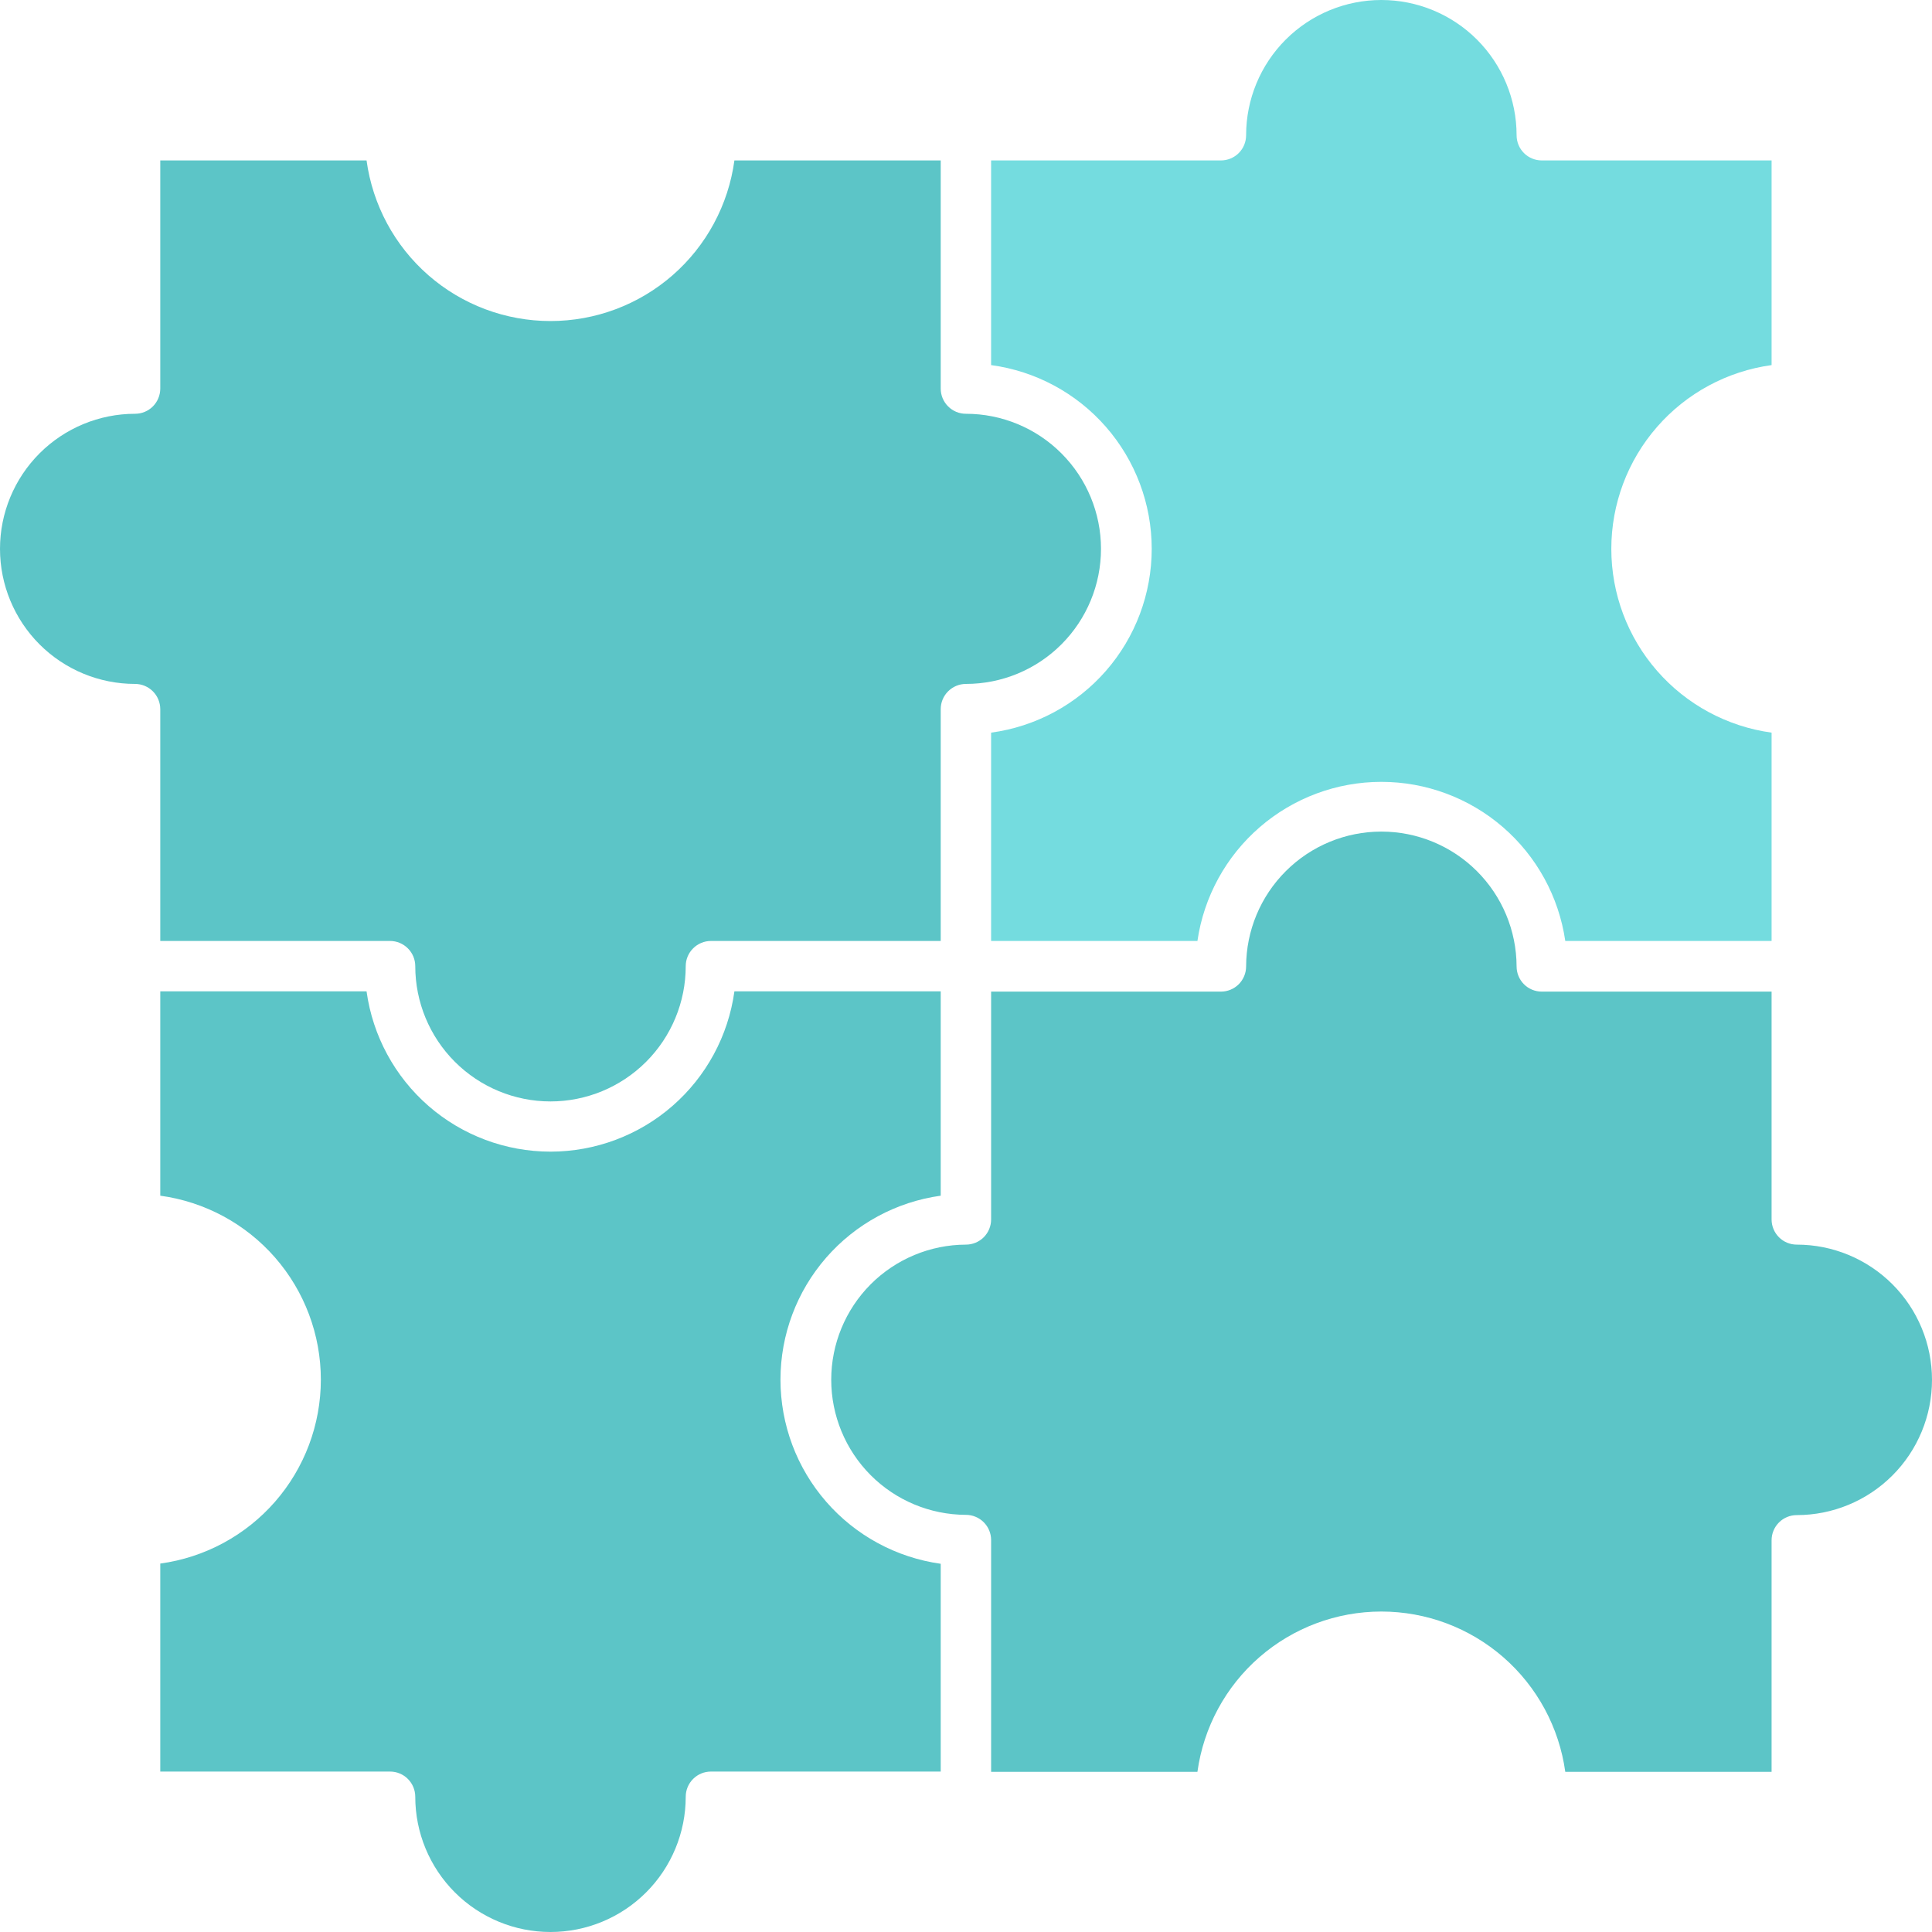<svg width="70" height="70" viewBox="0 0 70 70" fill="none" xmlns="http://www.w3.org/2000/svg">
<path d="M5.807 34.093H14.133C14.375 34.093 14.607 34.19 14.778 34.361C14.949 34.532 15.046 34.764 15.046 35.006C15.046 36.306 15.562 37.552 16.481 38.471C17.4 39.39 18.646 39.907 19.945 39.907C21.245 39.907 22.491 39.39 23.41 38.471C24.329 37.552 24.845 36.306 24.845 35.006C24.845 34.764 24.941 34.532 25.113 34.361C25.284 34.19 25.516 34.093 25.758 34.093H34.084V25.693C34.084 25.451 34.18 25.219 34.352 25.048C34.523 24.877 34.755 24.78 34.997 24.78C36.295 24.78 37.54 24.265 38.457 23.347C39.375 22.429 39.891 21.184 39.891 19.886C39.891 18.588 39.375 17.344 38.457 16.426C37.54 15.508 36.295 14.992 34.997 14.992C34.755 14.992 34.523 14.896 34.352 14.725C34.18 14.554 34.084 14.322 34.084 14.079V5.813H26.609C26.39 7.425 25.594 8.903 24.369 9.973C23.143 11.043 21.572 11.632 19.945 11.632C18.319 11.632 16.747 11.043 15.522 9.973C14.297 8.903 13.501 7.425 13.281 5.813H5.807V14.079C5.806 14.322 5.71 14.554 5.539 14.725C5.368 14.896 5.136 14.992 4.894 14.992C3.596 14.992 2.351 15.508 1.433 16.426C0.516 17.344 0 18.588 0 19.886C0 21.184 0.516 22.429 1.433 23.347C2.351 24.265 3.596 24.78 4.894 24.78C5.136 24.78 5.368 24.877 5.539 25.048C5.71 25.219 5.806 25.451 5.807 25.693V34.093ZM28.278 49.988L28.278 49.984L28.278 49.98C28.28 48.356 28.869 46.788 29.936 45.565C31.003 44.342 32.476 43.545 34.084 43.322V35.919H26.609C26.387 37.529 25.589 39.003 24.364 40.071C23.14 41.138 21.57 41.726 19.945 41.726C18.321 41.726 16.751 41.138 15.526 40.071C14.301 39.003 13.504 37.529 13.281 35.919H5.807V43.322C7.418 43.542 8.896 44.338 9.966 45.563C11.035 46.788 11.625 48.36 11.625 49.986C11.625 51.613 11.035 53.185 9.966 54.41C8.896 55.635 7.418 56.431 5.807 56.651V64.187H14.133C14.375 64.187 14.607 64.283 14.778 64.454C14.949 64.626 15.046 64.858 15.046 65.1C15.046 66.4 15.562 67.646 16.481 68.565C17.4 69.484 18.646 70 19.945 70C21.245 70 22.491 69.484 23.41 68.565C24.329 67.646 24.845 66.4 24.845 65.1C24.845 64.858 24.941 64.626 25.113 64.454C25.284 64.283 25.516 64.187 25.758 64.187H34.084V56.659C32.475 56.434 31.001 55.635 29.934 54.41C28.866 53.184 28.278 51.614 28.278 49.988ZM65.101 45.095C64.858 45.095 64.626 44.999 64.455 44.828C64.284 44.656 64.188 44.424 64.188 44.182V35.928H55.861C55.619 35.928 55.387 35.832 55.216 35.661C55.045 35.489 54.949 35.257 54.949 35.015C54.945 33.718 54.427 32.476 53.508 31.56C52.59 30.644 51.346 30.13 50.049 30.13C48.752 30.13 47.508 30.644 46.59 31.56C45.671 32.476 45.153 33.718 45.149 35.015C45.149 35.257 45.053 35.489 44.882 35.661C44.71 35.832 44.478 35.928 44.236 35.928H35.91V44.182C35.91 44.424 35.814 44.656 35.643 44.828C35.471 44.999 35.239 45.095 34.997 45.095C33.701 45.099 32.46 45.617 31.545 46.534C30.631 47.452 30.117 48.695 30.117 49.991C30.117 51.286 30.631 52.529 31.545 53.447C32.46 54.365 33.701 54.882 34.997 54.886C35.239 54.886 35.471 54.983 35.643 55.154C35.814 55.325 35.91 55.557 35.91 55.799V64.196H43.385C43.607 62.587 44.404 61.112 45.629 60.044C46.854 58.977 48.424 58.389 50.049 58.389C51.674 58.389 53.243 58.977 54.468 60.044C55.693 61.112 56.49 62.587 56.713 64.196H64.188V55.808C64.188 55.566 64.284 55.333 64.455 55.162C64.626 54.991 64.858 54.895 65.101 54.895C66.4 54.895 67.646 54.379 68.565 53.46C69.484 52.541 70 51.294 70 49.995C70 48.695 69.484 47.449 68.565 46.53C67.646 45.611 66.4 45.095 65.101 45.095Z" fill="#5CC5C7"/>
<path d="M35.91 13.228V5.813H44.236C44.478 5.813 44.711 5.717 44.882 5.546C45.053 5.375 45.149 5.142 45.149 4.9C45.149 3.601 45.665 2.354 46.584 1.435C47.503 0.516 48.749 0 50.049 0C51.349 0 52.595 0.516 53.514 1.435C54.432 2.354 54.949 3.601 54.949 4.9C54.949 5.142 55.045 5.375 55.216 5.546C55.387 5.717 55.62 5.813 55.862 5.813H64.188V13.228C62.579 13.449 61.104 14.245 60.037 15.469C58.969 16.693 58.381 18.262 58.381 19.886C58.381 21.511 58.969 23.08 60.037 24.304C61.104 25.528 62.579 26.324 64.188 26.545V34.093H56.713C56.48 32.492 55.678 31.028 54.455 29.97C53.231 28.911 51.667 28.328 50.049 28.328C48.431 28.328 46.867 28.911 45.643 29.97C44.42 31.028 43.618 32.492 43.385 34.093H35.91V26.545C37.521 26.327 38.999 25.532 40.069 24.308C41.139 23.083 41.729 21.512 41.729 19.886C41.729 18.26 41.139 16.689 40.069 15.465C38.999 14.241 37.521 13.446 35.91 13.228Z" fill="#74DCDF"/>
</svg>
